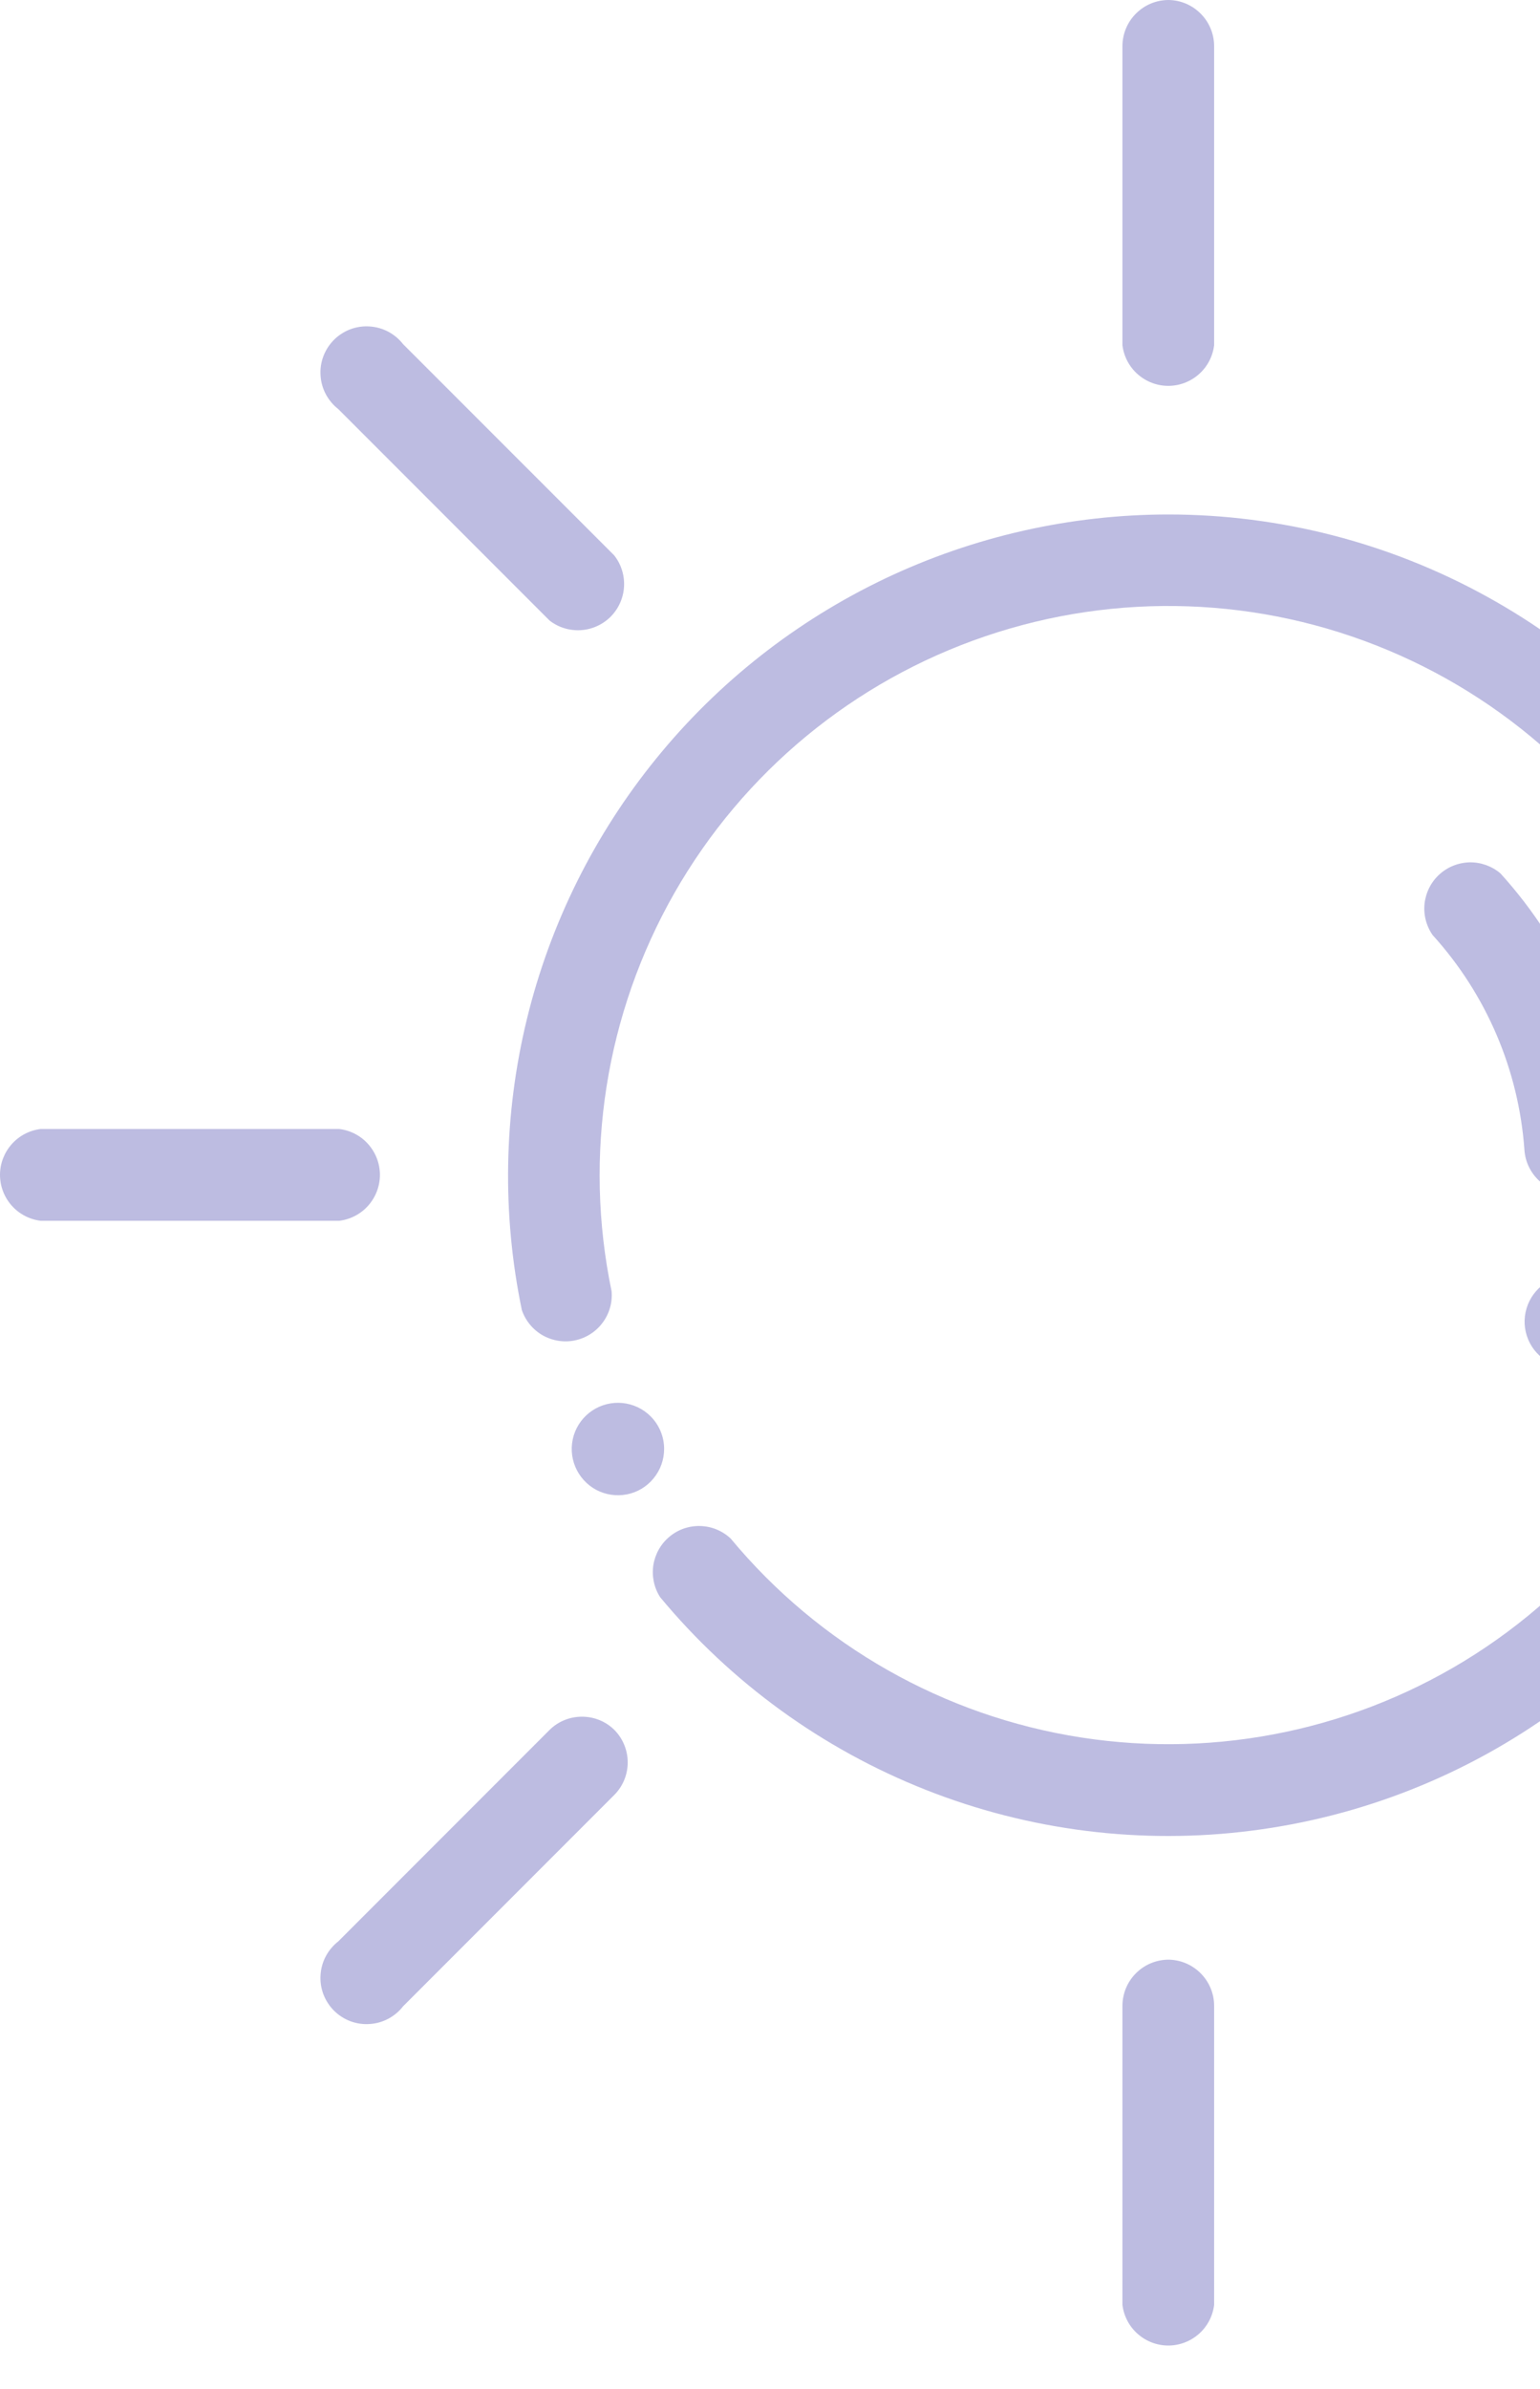 <svg width="20" height="31" viewBox="0 0 20 31" fill="none" xmlns="http://www.w3.org/2000/svg">
<path d="M15.177 6.676C13.903 6.676 12.644 6.961 11.493 7.508C10.342 8.056 9.328 8.852 8.524 9.841C7.719 10.83 7.145 11.985 6.843 13.223C6.541 14.461 6.518 15.751 6.777 16.999C6.824 17.137 6.92 17.254 7.047 17.327C7.175 17.399 7.324 17.423 7.467 17.393C7.61 17.363 7.738 17.282 7.825 17.165C7.913 17.048 7.955 16.903 7.943 16.757C7.575 14.992 7.865 13.153 8.759 11.587C9.653 10.021 11.089 8.836 12.797 8.256C14.504 7.676 16.365 7.74 18.028 8.438C19.691 9.135 21.042 10.417 21.825 12.041C22.608 13.666 22.769 15.521 22.279 17.256C21.789 18.991 20.68 20.487 19.163 21.462C17.646 22.436 15.824 22.822 14.042 22.546C12.26 22.27 10.641 21.352 9.489 19.964C9.382 19.864 9.243 19.806 9.097 19.802C8.95 19.797 8.807 19.846 8.695 19.94C8.582 20.033 8.508 20.165 8.485 20.309C8.463 20.454 8.494 20.602 8.573 20.725C9.495 21.836 10.682 22.696 12.025 23.226C13.368 23.756 14.823 23.938 16.255 23.755C17.687 23.573 19.05 23.032 20.217 22.182C21.384 21.333 22.318 20.202 22.932 18.896C23.546 17.589 23.82 16.149 23.728 14.708C23.637 13.267 23.183 11.873 22.41 10.654C21.636 9.436 20.567 8.432 19.302 7.737C18.037 7.041 16.617 6.676 15.173 6.676H15.177Z" fill="#BDBCE1"/>
<path d="M15.177 0C15.018 0 14.865 0.063 14.753 0.176C14.64 0.288 14.577 0.441 14.577 0.6V4.48C14.595 4.625 14.665 4.759 14.775 4.856C14.885 4.953 15.026 5.007 15.172 5.007C15.319 5.007 15.46 4.953 15.57 4.856C15.68 4.759 15.75 4.625 15.768 4.48V0.6C15.768 0.442 15.706 0.291 15.595 0.179C15.485 0.067 15.335 0.002 15.177 0V0Z" fill="#BDBCE1"/>
<path d="M15.177 25.429C15.018 25.429 14.865 25.492 14.753 25.605C14.64 25.717 14.577 25.87 14.577 26.029V29.909C14.595 30.054 14.665 30.188 14.775 30.285C14.885 30.382 15.026 30.436 15.172 30.436C15.319 30.436 15.46 30.382 15.57 30.285C15.68 30.188 15.75 30.054 15.768 29.909V26.029C15.768 25.871 15.706 25.72 15.595 25.608C15.485 25.496 15.335 25.431 15.177 25.429Z" fill="#BDBCE1"/>
<path d="M4.403 14.65H0.527C0.382 14.668 0.248 14.738 0.151 14.848C0.054 14.958 0 15.099 0 15.245C0 15.392 0.054 15.533 0.151 15.643C0.248 15.753 0.382 15.823 0.527 15.841H4.407C4.552 15.823 4.686 15.753 4.783 15.643C4.88 15.533 4.934 15.392 4.934 15.245C4.934 15.099 4.88 14.958 4.783 14.848C4.686 14.738 4.552 14.668 4.407 14.65H4.403Z" fill="#BDBCE1"/>
<path d="M7.979 22.448C7.867 22.337 7.716 22.276 7.558 22.276C7.4 22.276 7.249 22.337 7.137 22.448L4.393 25.192C4.326 25.244 4.271 25.31 4.231 25.385C4.191 25.461 4.168 25.543 4.163 25.628C4.157 25.713 4.17 25.798 4.2 25.878C4.23 25.957 4.277 26.03 4.337 26.09C4.397 26.15 4.47 26.197 4.549 26.227C4.629 26.257 4.714 26.27 4.799 26.264C4.884 26.259 4.966 26.236 5.042 26.196C5.117 26.156 5.183 26.101 5.235 26.034L7.979 23.29C8.09 23.178 8.152 23.027 8.152 22.869C8.152 22.712 8.09 22.56 7.979 22.448Z" fill="#BDBCE1"/>
<path d="M7.979 7.209L5.235 4.466C5.183 4.399 5.117 4.344 5.042 4.304C4.966 4.264 4.884 4.241 4.799 4.236C4.714 4.23 4.629 4.243 4.549 4.273C4.47 4.303 4.397 4.35 4.337 4.41C4.277 4.47 4.23 4.543 4.2 4.622C4.17 4.702 4.157 4.787 4.163 4.872C4.168 4.957 4.191 5.039 4.231 5.115C4.271 5.19 4.326 5.256 4.393 5.308L7.137 8.052C7.252 8.142 7.397 8.186 7.543 8.177C7.689 8.168 7.826 8.106 7.93 8.003C8.033 7.899 8.095 7.762 8.104 7.616C8.113 7.47 8.069 7.325 7.979 7.21V7.209Z" fill="#BDBCE1"/>
<path d="M8.451 18.38C8.353 18.281 8.224 18.22 8.086 18.206C7.948 18.192 7.809 18.226 7.693 18.303C7.577 18.38 7.492 18.494 7.451 18.627C7.411 18.76 7.417 18.903 7.471 19.032C7.524 19.16 7.62 19.266 7.742 19.332C7.865 19.397 8.006 19.418 8.143 19.391C8.279 19.364 8.402 19.29 8.489 19.182C8.577 19.075 8.625 18.94 8.625 18.801C8.625 18.643 8.562 18.492 8.451 18.38Z" fill="#BDBCE1"/>
<path d="M20.986 14.845C20.894 13.539 20.366 12.302 19.486 11.333C19.375 11.239 19.233 11.188 19.088 11.19C18.942 11.193 18.802 11.248 18.694 11.346C18.586 11.444 18.518 11.578 18.501 11.723C18.485 11.868 18.522 12.013 18.605 12.133C19.305 12.904 19.725 13.888 19.798 14.926C19.809 15.076 19.877 15.216 19.986 15.319C20.096 15.422 20.241 15.48 20.391 15.481H20.432C20.59 15.469 20.736 15.396 20.84 15.277C20.943 15.158 20.996 15.003 20.986 14.845Z" fill="#BDBCE1"/>
<path d="M20.825 16.726C20.727 16.628 20.598 16.566 20.459 16.552C20.321 16.539 20.182 16.573 20.067 16.651C19.951 16.728 19.866 16.843 19.826 16.976C19.785 17.109 19.793 17.252 19.846 17.38C19.899 17.508 19.996 17.614 20.118 17.679C20.241 17.744 20.383 17.765 20.519 17.738C20.655 17.71 20.777 17.636 20.865 17.529C20.953 17.421 21.001 17.286 21 17.147C20.999 16.989 20.936 16.838 20.825 16.726Z" fill="#BDBCE1"/>
</svg>
